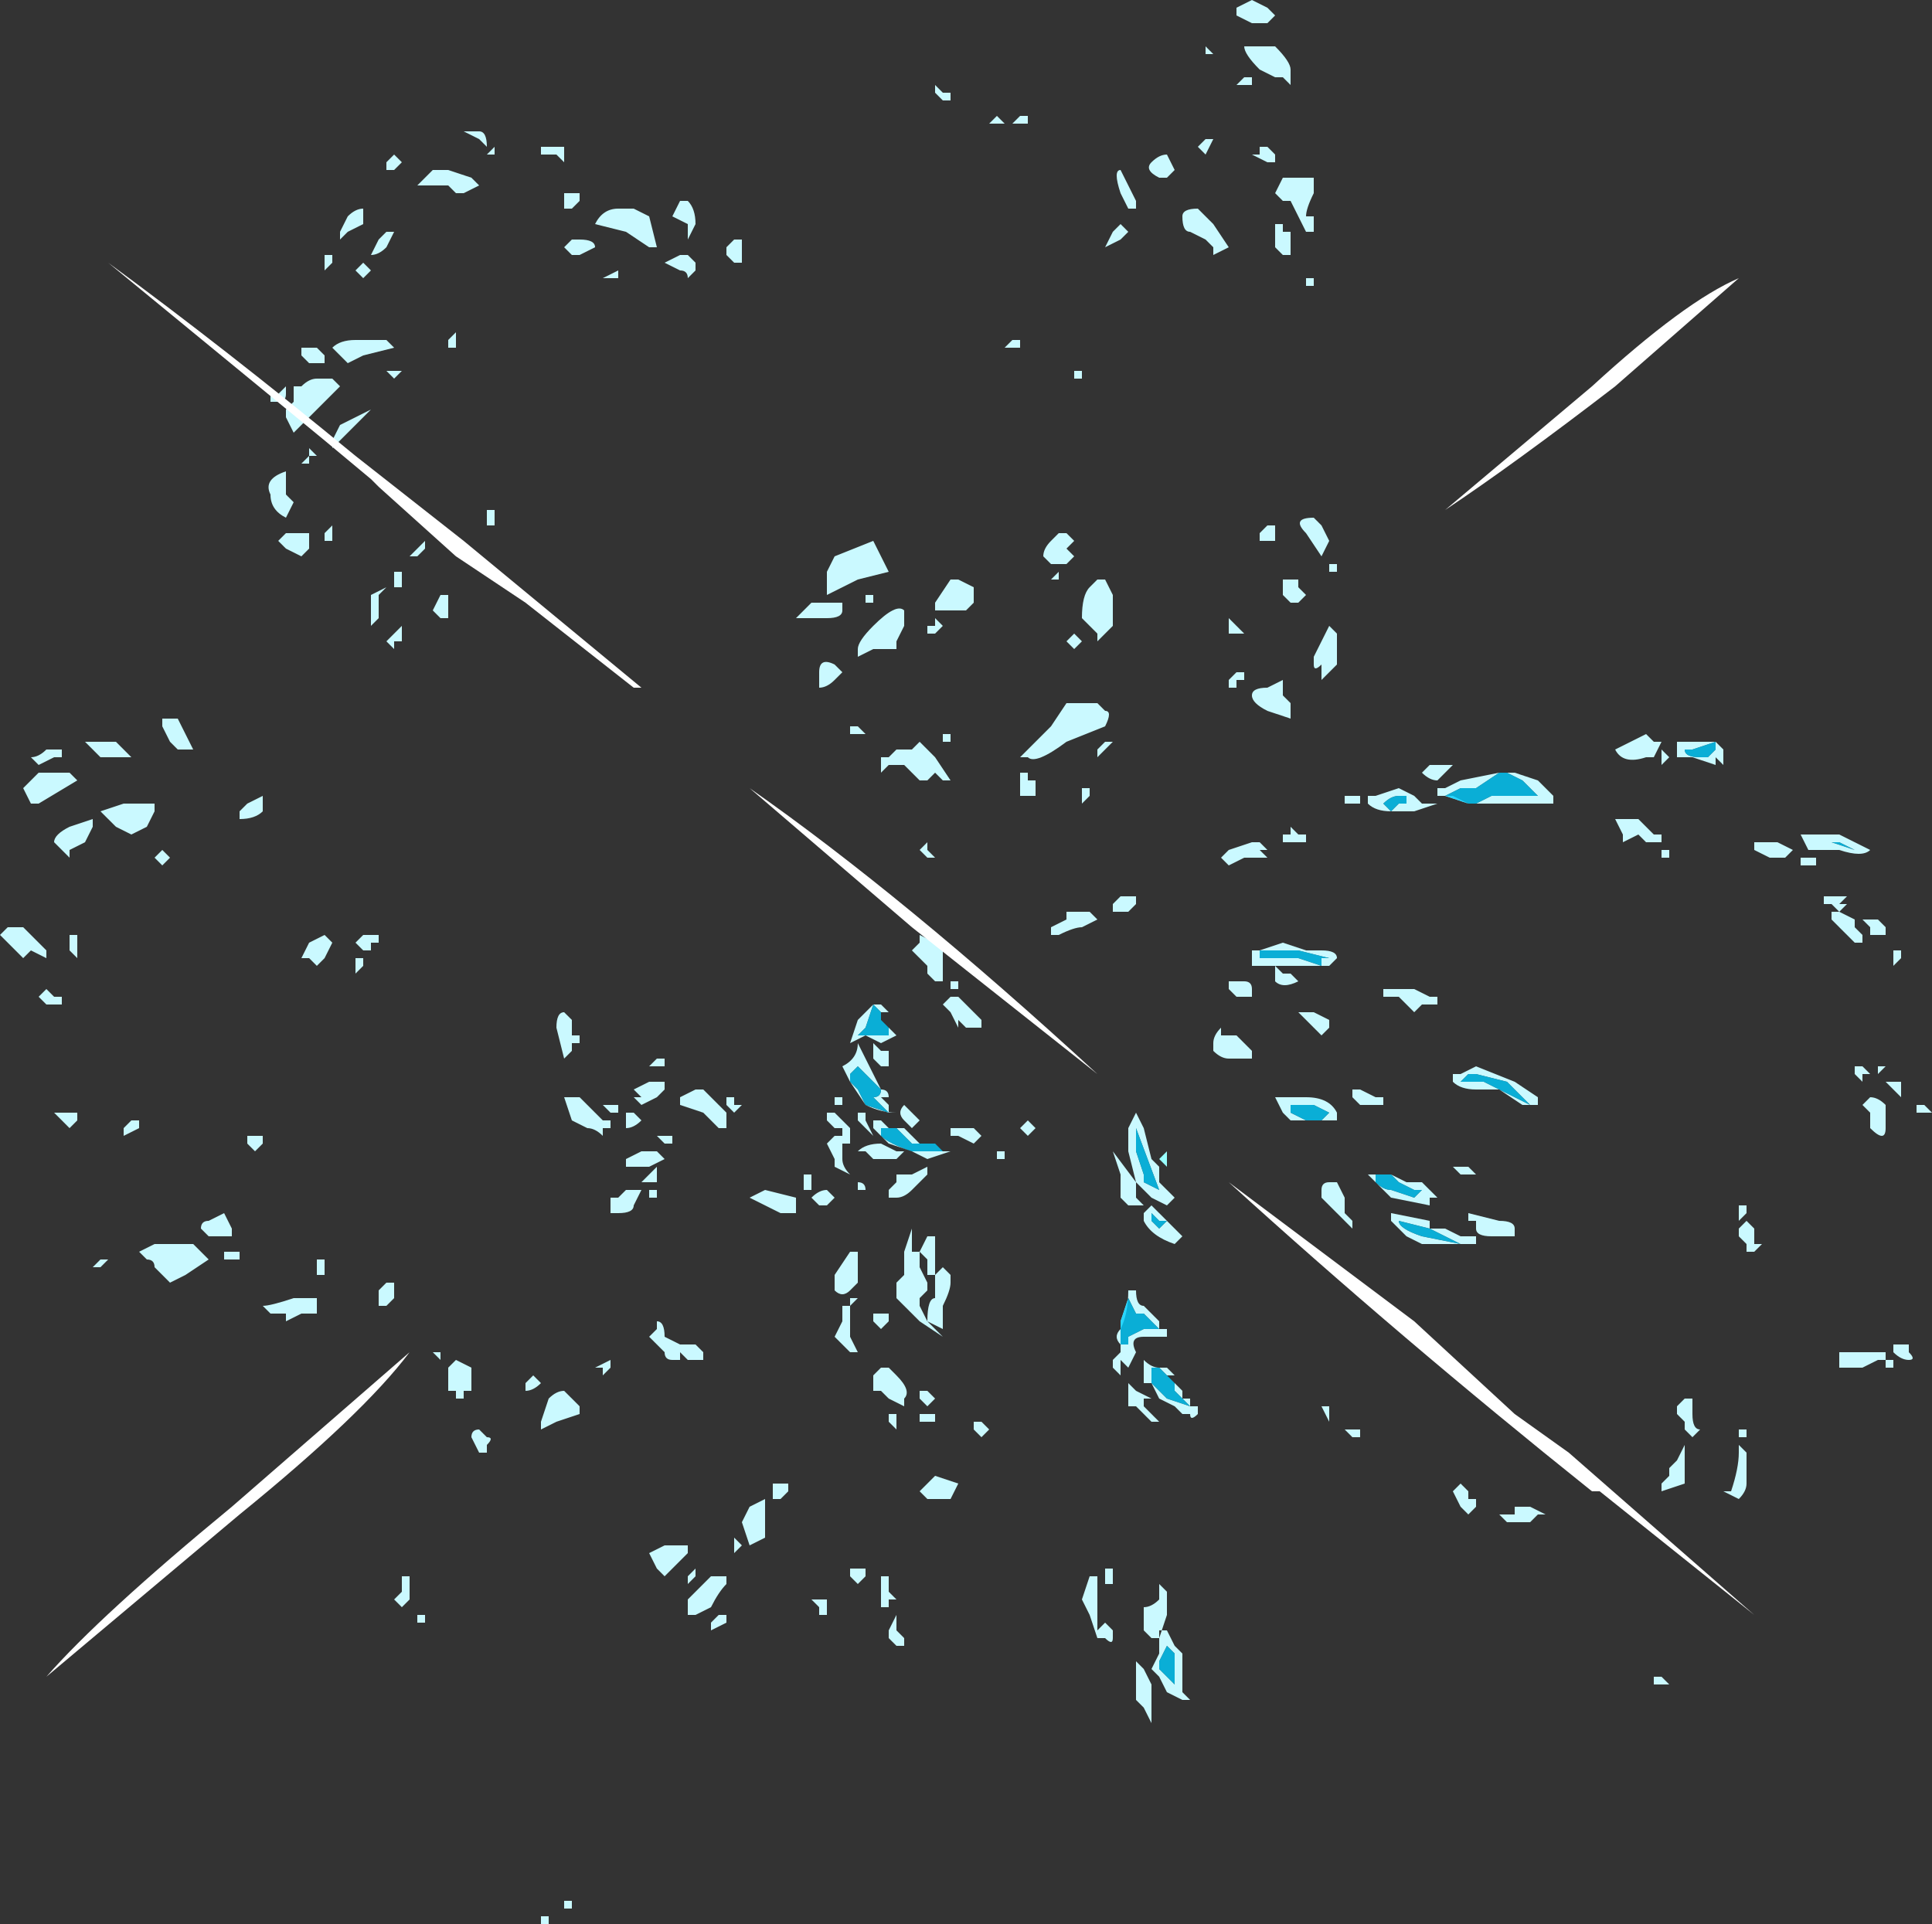 <?xml version="1.0" encoding="UTF-8" standalone="no"?>
<svg xmlns:ffdec="https://www.free-decompiler.com/flash" xmlns:xlink="http://www.w3.org/1999/xlink" ffdec:objectType="shape" height="12.45px" width="12.5px" xmlns="http://www.w3.org/2000/svg">
  <rect width="100%" height="100%" fill="#333333" stroke="none"/>
  <g transform="matrix(1.0, 0.0, 0.0, 1.0, 6.05, 6.0)">
    <path d="M3.15 -1.0 L3.2 -1.05 3.35 -1.05 3.25 -0.95 Q3.2 -0.95 3.15 -1.0 M2.25 -0.6 L2.3 -0.6 2.3 -0.65 2.35 -0.6 2.4 -0.6 2.4 -0.55 2.25 -0.55 2.25 -0.6 M2.9 -0.8 L2.95 -0.75 3.0 -0.8 3.05 -0.8 3.05 -0.85 3.0 -0.85 Q2.95 -0.85 2.9 -0.8 M2.75 -0.8 L2.65 -0.8 2.65 -0.85 2.75 -0.85 2.75 -0.8 M2.8 -0.8 L2.8 -0.85 2.85 -0.85 3.0 -0.9 3.1 -0.85 3.15 -0.8 3.25 -0.8 3.1 -0.75 2.95 -0.75 Q2.85 -0.75 2.8 -0.8 M3.3 -0.85 L3.45 -0.8 3.5 -0.8 3.6 -0.85 3.9 -0.85 3.8 -0.95 3.7 -1.0 3.65 -1.0 3.5 -0.9 3.4 -0.9 3.3 -0.85 M4.4 -0.7 L4.55 -0.7 4.65 -0.6 4.7 -0.6 4.7 -0.55 4.6 -0.55 4.55 -0.6 4.45 -0.55 4.45 -0.6 4.4 -0.7 M4.75 -1.1 L4.7 -1.05 4.7 -1.15 4.75 -1.1 M4.5 -1.2 L4.6 -1.25 4.65 -1.2 4.7 -1.2 4.65 -1.1 4.6 -1.1 Q4.45 -1.05 4.4 -1.15 L4.5 -1.2 M4.75 -1.25 L4.75 -1.25 M3.25 -0.85 L3.25 -0.9 3.3 -0.9 3.4 -0.95 3.65 -1.0 3.75 -1.0 3.9 -0.95 4.0 -0.85 4.0 -0.8 3.45 -0.8 3.35 -0.85 Q3.3 -0.85 3.25 -0.85 M4.85 -1.15 Q4.85 -1.1 4.95 -1.1 L5.0 -1.1 5.05 -1.15 5.05 -1.2 4.9 -1.15 4.85 -1.15 M6.25 0.2 L6.2 0.25 6.2 0.15 6.25 0.15 6.25 0.2 M5.65 -0.6 L5.75 -0.6 Q5.8 -0.6 5.85 -0.6 L6.05 -0.5 Q6.0 -0.45 5.85 -0.5 L5.65 -0.5 5.6 -0.6 5.65 -0.6 M4.8 -1.15 L4.8 -1.2 5.05 -1.2 5.1 -1.15 5.1 -1.1 5.1 -1.05 5.05 -1.1 5.05 -1.05 4.9 -1.1 Q4.85 -1.1 4.8 -1.1 L4.8 -1.15 M5.95 -0.5 L5.85 -0.55 5.8 -0.55 5.95 -0.5 M3.35 0.95 L3.4 0.95 3.5 0.9 3.75 1.0 3.9 1.1 3.9 1.15 3.8 1.15 3.65 1.05 3.5 1.05 Q3.4 1.05 3.35 1.0 L3.35 0.95 M2.7 1.05 L2.75 1.05 2.85 1.1 2.9 1.1 2.9 1.15 2.75 1.15 2.7 1.1 2.7 1.05 M3.2 0.45 L3.25 0.45 3.25 0.5 3.15 0.5 3.1 0.55 Q3.05 0.5 3.0 0.45 L2.9 0.45 2.9 0.4 3.1 0.4 3.2 0.45 M4.75 -0.5 L4.75 -0.45 4.7 -0.45 4.7 -0.5 Q4.65 -0.5 4.7 -0.5 L4.75 -0.5 M6.15 2.8 L6.2 2.8 6.2 2.85 6.15 2.85 6.15 2.8 6.1 2.8 6.0 2.85 5.9 2.85 5.85 2.85 5.85 2.8 5.85 2.75 6.15 2.75 6.15 2.8 M6.2 2.6 L6.2 2.6 M6.2 2.75 L6.2 2.7 6.3 2.7 6.3 2.75 Q6.35 2.8 6.3 2.8 6.25 2.8 6.2 2.75 M6.35 1.15 L6.4 1.15 6.45 1.2 6.35 1.2 6.35 1.15 M6.15 1.0 L6.25 1.0 6.25 1.1 6.15 1.0 M6.05 1.1 Q6.1 1.1 6.15 1.15 L6.15 1.3 Q6.15 1.4 6.05 1.3 L6.05 1.2 6.0 1.15 6.05 1.1 M6.0 0.85 L6.0 0.9 6.05 0.95 6.0 0.95 6.0 1.0 5.95 0.95 5.95 0.9 6.0 0.9 6.0 0.85 M6.15 0.9 L6.1 0.95 6.1 0.9 6.15 0.9 M6.15 0.05 L6.05 0.05 6.05 0.0 6.0 -0.05 6.1 -0.05 6.15 0.0 6.15 0.05 M5.8 -0.1 L5.85 -0.1 5.95 -0.05 5.95 0.0 6.0 0.05 6.0 0.1 5.95 0.1 5.8 -0.05 5.8 -0.1 M5.55 -0.5 L5.5 -0.45 5.4 -0.45 5.3 -0.5 5.3 -0.55 5.45 -0.55 5.55 -0.5 M5.7 -0.45 L5.7 -0.4 5.6 -0.4 5.6 -0.45 5.7 -0.45 M5.85 -0.15 L5.9 -0.15 5.85 -0.1 5.8 -0.15 5.75 -0.15 5.75 -0.2 5.9 -0.2 5.85 -0.15 M3.55 1.0 L3.85 1.15 3.7 1.0 3.5 0.95 3.45 0.95 3.4 1.0 3.55 1.0 M3.5 2.0 L3.5 2.05 3.15 2.05 3.05 2.0 2.95 1.9 2.95 1.85 3.2 1.9 3.2 1.95 3.3 1.95 3.4 2.0 3.5 2.0 M3.45 1.85 L3.65 1.9 Q3.75 1.9 3.75 1.95 L3.75 2.0 3.6 2.0 Q3.5 2.0 3.5 1.95 L3.5 1.9 3.45 1.9 3.45 1.85 M3.35 1.55 L3.45 1.55 3.5 1.6 3.4 1.6 3.35 1.55 M2.95 1.6 Q2.9 1.6 2.85 1.6 L2.85 1.65 Q2.9 1.7 2.95 1.7 L3.1 1.75 3.15 1.7 3.1 1.7 3.0 1.65 2.95 1.6 3.05 1.65 3.15 1.65 3.25 1.75 3.2 1.75 3.2 1.8 2.95 1.75 2.8 1.6 2.95 1.6 M2.65 1.85 L2.7 1.9 2.7 1.95 2.5 1.75 2.5 1.7 Q2.5 1.65 2.55 1.65 L2.6 1.65 2.65 1.75 2.65 1.85 M3.0 1.9 Q3.0 1.95 3.15 2.0 L3.4 2.05 3.2 1.95 3.0 1.9 M2.05 0.2 L2.05 0.15 2.1 0.15 2.25 0.1 2.4 0.15 2.5 0.15 Q2.6 0.15 2.6 0.2 L2.55 0.25 2.05 0.25 2.05 0.2 M2.05 -0.55 L2.1 -0.55 2.15 -0.5 2.1 -0.5 2.15 -0.45 2.0 -0.45 1.9 -0.4 1.85 -0.45 1.9 -0.5 2.05 -0.55 M5.25 1.9 L5.3 1.95 5.3 2.05 5.35 2.05 5.3 2.1 5.25 2.1 5.25 2.05 5.2 2.0 5.2 1.95 5.25 1.9 M5.25 1.8 L5.25 1.85 5.2 1.9 5.2 1.8 5.25 1.8 M2.1 0.2 L2.35 0.2 2.5 0.25 2.5 0.2 2.55 0.2 2.35 0.15 2.1 0.15 2.1 0.2 M1.9 0.35 L2.0 0.35 Q2.05 0.35 2.05 0.4 L2.05 0.45 1.95 0.45 1.9 0.4 1.9 0.35 M2.4 0.6 L2.35 0.55 2.45 0.55 2.55 0.6 2.55 0.65 2.5 0.7 2.4 0.6 M1.85 0.65 L1.85 0.7 1.95 0.7 2.05 0.8 2.05 0.85 1.9 0.85 Q1.85 0.85 1.8 0.8 L1.8 0.75 Q1.8 0.7 1.85 0.65 M1.3 1.2 L1.35 1.3 1.4 1.5 1.45 1.55 1.45 1.65 1.55 1.75 1.5 1.8 1.4 1.75 1.3 1.65 1.25 1.45 Q1.25 1.4 1.25 1.3 L1.3 1.2 M1.3 -0.2 L1.3 -0.15 1.25 -0.1 1.15 -0.1 1.15 -0.15 1.2 -0.2 1.3 -0.2 M2.2 0.3 L2.2 0.25 2.25 0.3 2.3 0.3 2.35 0.35 Q2.25 0.4 2.2 0.35 L2.2 0.3 M2.25 1.15 L2.3 1.15 2.3 1.2 2.4 1.25 2.5 1.25 2.55 1.2 2.45 1.15 2.25 1.15 M-0.3 1.2 L-0.25 1.2 Q-0.35 1.2 -0.45 1.15 L-0.55 1.0 -0.6 0.9 Q-0.5 0.85 -0.5 0.75 L-0.35 1.05 Q-0.3 1.05 -0.3 1.1 L-0.35 1.1 -0.3 1.15 -0.3 1.2 -0.4 1.1 Q-0.35 1.1 -0.35 1.05 L-0.5 0.9 -0.5 0.9 -0.55 0.95 -0.55 1.0 -0.5 1.05 -0.45 1.15 -0.3 1.2 M-0.15 1.2 L-0.1 1.25 -0.15 1.3 -0.2 1.25 Q-0.25 1.2 -0.2 1.15 L-0.15 1.2 M0.1 1.45 L-0.05 1.5 -0.15 1.45 -0.3 1.4 -0.4 1.3 -0.4 1.25 -0.35 1.25 -0.3 1.3 -0.2 1.3 -0.1 1.4 0.0 1.4 0.05 1.45 0.1 1.45 M0.25 1.3 L0.3 1.35 0.25 1.4 0.15 1.35 0.1 1.35 0.1 1.3 0.25 1.3 M-0.25 0.7 L-0.35 0.75 -0.45 0.7 -0.55 0.75 -0.5 0.6 -0.4 0.5 -0.35 0.5 -0.3 0.55 -0.35 0.55 -0.35 0.6 -0.25 0.7 M0.15 0.35 L0.15 0.4 0.1 0.4 0.1 0.35 0.15 0.35 M0.1 0.45 L0.15 0.45 0.3 0.6 0.3 0.65 0.2 0.65 0.15 0.6 0.15 0.65 0.1 0.55 0.05 0.5 0.1 0.45 M-0.1 0.2 L-0.15 0.15 -0.1 0.1 -0.1 0.05 0.0 0.1 0.05 0.15 0.05 0.35 0.0 0.35 -0.05 0.3 -0.05 0.25 -0.1 0.2 M0.75 0.05 L0.75 0.0 0.85 -0.05 0.85 -0.1 1.0 -0.1 1.05 -0.05 0.95 0.0 Q0.9 0.0 0.8 0.05 L0.75 0.05 M2.2 1.1 L2.4 1.1 Q2.55 1.1 2.6 1.2 L2.6 1.25 2.3 1.25 2.25 1.2 2.2 1.1 M-0.15 1.4 L-0.25 1.3 -0.35 1.3 -0.35 1.35 Q-0.3 1.4 -0.15 1.45 L0.05 1.45 0.0 1.4 -0.15 1.4 M1.15 2.85 L1.15 2.8 1.2 2.75 1.2 2.7 Q1.15 2.65 1.2 2.6 1.25 2.5 1.25 2.35 L1.3 2.35 Q1.3 2.45 1.35 2.45 L1.45 2.55 1.45 2.6 1.5 2.6 1.5 2.65 1.35 2.65 Q1.25 2.65 1.3 2.75 L1.25 2.85 1.2 2.8 1.2 2.9 1.15 2.85 M0.1 2.3 Q0.1 2.35 0.05 2.45 L0.05 2.6 -0.05 2.55 Q-0.05 2.4 0.0 2.4 L0.0 2.25 0.05 2.2 0.1 2.25 0.1 2.3 M-0.15 2.0 L-0.15 2.1 -0.1 2.1 -0.1 2.2 -0.05 2.3 -0.05 2.35 -0.1 2.4 -0.1 2.45 -0.05 2.55 0.05 2.65 -0.1 2.55 -0.25 2.4 -0.25 2.3 -0.2 2.25 -0.2 2.1 -0.15 1.95 -0.15 2.0 M0.0 2.0 L0.0 2.25 -0.05 2.25 -0.05 2.15 -0.1 2.1 -0.05 2.0 0.0 2.0 M1.3 1.3 Q1.3 1.35 1.3 1.4 L1.3 1.45 1.35 1.6 1.35 1.65 1.45 1.7 1.3 1.3 M1.4 1.8 L1.6 2.0 1.55 2.05 Q1.4 2.0 1.35 1.9 L1.35 1.85 1.4 1.8 M1.35 1.8 L1.25 1.8 1.2 1.75 1.2 1.6 1.15 1.45 1.3 1.65 1.3 1.75 1.35 1.8 M1.35 2.5 L1.3 2.5 1.25 2.4 1.2 2.55 Q1.2 2.65 1.2 2.7 L1.25 2.7 1.25 2.65 1.35 2.6 1.45 2.6 1.35 2.5 M1.4 1.85 L1.4 1.9 1.45 1.95 1.5 1.9 1.45 1.9 1.4 1.85 M1.35 2.95 L1.35 2.9 Q1.35 2.85 1.35 2.8 1.4 2.85 1.45 2.85 L1.5 2.85 1.55 2.9 1.5 2.9 1.6 3.0 1.6 3.05 1.65 3.05 1.65 3.1 1.7 3.1 1.7 3.15 Q1.65 3.2 1.65 3.15 L1.6 3.15 1.55 3.1 1.45 3.05 1.4 2.95 1.35 2.95 M1.25 2.95 L1.3 3.0 1.4 3.05 1.35 3.05 1.35 3.1 1.45 3.2 1.4 3.2 1.3 3.1 1.25 3.1 Q1.25 3.0 1.25 2.95 M1.4 2.85 L1.4 2.95 1.5 3.05 1.65 3.1 1.55 3.0 1.55 2.95 1.45 2.85 1.4 2.85 M1.45 4.7 L1.45 4.55 1.5 4.55 1.55 4.65 1.6 4.7 1.6 4.95 1.65 5.0 1.6 5.0 1.5 4.95 1.45 4.85 1.4 4.8 1.45 4.7 M1.35 4.4 Q1.4 4.4 1.45 4.35 L1.45 4.25 1.5 4.3 1.5 4.45 1.45 4.6 1.4 4.6 1.35 4.55 1.35 4.4 M2.55 3.15 L2.55 3.2 2.5 3.1 2.55 3.1 2.55 3.15 M1.5 4.65 L1.45 4.75 1.45 4.8 1.55 4.9 1.55 4.7 1.5 4.65 M4.65 4.9 L4.65 4.85 4.7 4.85 4.75 4.9 4.65 4.9 M2.65 3.25 L2.75 3.25 2.75 3.3 2.7 3.3 2.65 3.25 M3.65 3.8 L3.75 3.8 3.75 3.75 3.85 3.75 3.95 3.8 3.9 3.8 3.85 3.85 3.7 3.85 3.65 3.8 M3.45 3.8 L3.4 3.75 3.35 3.65 3.4 3.6 3.45 3.65 3.45 3.7 3.5 3.7 3.5 3.75 3.45 3.8 M4.85 3.35 L4.85 3.6 4.7 3.65 4.7 3.6 4.75 3.55 4.75 3.5 4.8 3.45 4.85 3.35 M4.8 3.15 L4.8 3.1 4.85 3.05 4.9 3.05 4.9 3.15 Q4.9 3.25 4.95 3.25 L4.9 3.3 4.85 3.25 4.85 3.2 4.8 3.15 M5.2 3.4 L5.2 3.35 5.25 3.4 5.25 3.6 Q5.25 3.65 5.2 3.7 L5.1 3.65 5.15 3.65 Q5.2 3.5 5.2 3.4 M5.2 3.3 L5.2 3.25 5.25 3.25 5.25 3.3 5.2 3.3 M1.3 4.9 L1.3 4.75 1.35 4.8 1.4 4.9 1.4 5.15 1.35 5.05 1.3 5.0 1.3 4.9 M1.0 4.2 L1.05 4.2 1.05 4.55 1.1 4.5 1.15 4.55 1.15 4.6 Q1.15 4.65 1.1 4.6 L1.05 4.6 1.0 4.45 0.95 4.35 1.0 4.2 M1.1 4.15 L1.15 4.15 1.15 4.25 1.1 4.25 Q1.1 4.2 1.1 4.15 M-0.25 4.45 L-0.25 4.55 -0.2 4.6 -0.2 4.65 -0.25 4.65 -0.3 4.6 -0.3 4.55 -0.25 4.45 M-0.4 0.5 L-0.45 0.65 -0.5 0.7 -0.3 0.7 -0.3 0.65 -0.35 0.6 -0.35 0.55 -0.4 0.5 M-0.35 0.8 L-0.3 0.8 -0.3 0.9 -0.35 0.9 -0.4 0.85 -0.4 0.75 -0.35 0.8 M-0.35 4.25 L-0.35 4.2 -0.3 4.2 -0.3 4.3 Q-0.3 4.35 -0.3 4.4 L-0.35 4.4 -0.35 4.25 M-0.55 2.4 L-0.5 2.4 -0.55 2.45 -0.55 2.4 M-0.6 2.45 L-0.55 2.45 -0.55 2.65 -0.5 2.75 -0.55 2.75 -0.65 2.65 -0.6 2.55 -0.6 2.45 M-0.5 2.1 L-0.5 2.3 -0.55 2.35 Q-0.6 2.4 -0.65 2.35 L-0.65 2.25 -0.55 2.1 -0.5 2.1 M-1.65 2.7 L-1.55 2.7 -1.5 2.75 -1.5 2.8 -1.6 2.8 -1.65 2.75 -1.65 2.7 -1.65 2.8 -1.7 2.8 Q-1.75 2.8 -1.75 2.75 L-1.85 2.65 -1.8 2.6 -1.8 2.55 Q-1.75 2.55 -1.75 2.65 L-1.65 2.7 M-0.6 1.35 L-0.6 1.3 -0.65 1.3 -0.7 1.25 -0.7 1.2 -0.65 1.2 -0.55 1.3 -0.55 1.35 -0.6 1.35 -0.6 1.5 Q-0.6 1.55 -0.55 1.6 L-0.65 1.55 -0.65 1.5 -0.7 1.4 -0.65 1.35 -0.6 1.35 M-0.45 1.2 L-0.45 1.25 -0.4 1.35 -0.5 1.25 -0.5 1.2 -0.45 1.2 M-1.85 1.75 L-1.85 1.7 -1.8 1.7 -1.8 1.75 -1.85 1.75 M-1.9 1.7 L-1.95 1.8 Q-1.95 1.85 -2.05 1.85 L-2.1 1.85 -2.1 1.75 -2.05 1.75 -2.0 1.7 -1.9 1.7 M-1.8 1.55 L-1.8 1.65 -1.9 1.65 -1.8 1.55 M-0.6 1.15 L-0.65 1.15 -0.65 1.1 -0.6 1.1 -0.6 1.15" fill="#caf9ff" fill-rule="evenodd" stroke="none"/>
    <path d="M2.9 -0.8 Q2.95 -0.85 3.0 -0.85 L3.05 -0.85 3.05 -0.8 3.0 -0.8 2.95 -0.75 2.9 -0.8 M3.3 -0.85 L3.4 -0.9 3.5 -0.9 3.65 -1.0 3.7 -1.0 3.8 -0.95 3.9 -0.85 3.6 -0.85 3.5 -0.8 3.45 -0.8 3.3 -0.85 M4.85 -1.15 L4.9 -1.15 5.05 -1.2 5.05 -1.15 5.0 -1.1 4.95 -1.1 Q4.85 -1.1 4.85 -1.15 M5.95 -0.5 L5.8 -0.55 5.85 -0.55 5.95 -0.5 M3.55 1.0 L3.4 1.0 3.45 0.95 3.5 0.95 3.7 1.0 3.85 1.15 3.55 1.0 M2.95 1.6 L3.0 1.65 3.1 1.7 3.15 1.7 3.1 1.75 2.95 1.7 Q2.9 1.7 2.85 1.65 L2.85 1.6 Q2.9 1.6 2.95 1.6 M3.0 1.9 L3.2 1.95 3.4 2.05 3.15 2.0 Q3.0 1.95 3.0 1.9 M2.1 0.2 L2.1 0.15 2.35 0.15 2.55 0.2 2.5 0.2 2.5 0.25 2.35 0.2 2.1 0.2 M2.25 1.15 L2.45 1.15 2.55 1.2 2.5 1.25 2.4 1.25 2.3 1.2 2.3 1.15 2.25 1.15 M-0.15 1.4 L0.0 1.4 0.05 1.45 -0.15 1.45 Q-0.3 1.4 -0.35 1.35 L-0.35 1.3 -0.25 1.3 -0.15 1.4 M1.3 1.3 L1.45 1.7 1.35 1.65 1.35 1.6 1.3 1.45 1.3 1.4 Q1.3 1.35 1.3 1.3 M1.4 1.85 L1.45 1.9 1.5 1.9 1.45 1.95 1.4 1.9 1.4 1.85 M1.35 2.5 L1.45 2.6 1.35 2.6 1.25 2.65 1.25 2.7 1.2 2.7 Q1.2 2.65 1.2 2.55 L1.25 2.4 1.3 2.5 1.35 2.5 M1.4 2.85 L1.45 2.85 1.55 2.95 1.55 3.0 1.65 3.1 1.5 3.05 1.4 2.95 1.4 2.85 M1.5 4.65 L1.55 4.7 1.55 4.9 1.45 4.8 1.45 4.75 1.5 4.65 M-0.4 0.5 L-0.35 0.55 -0.35 0.6 -0.3 0.65 -0.3 0.7 -0.5 0.7 -0.45 0.65 -0.4 0.5 M-0.5 0.9 L-0.5 0.9 -0.35 1.05 Q-0.35 1.1 -0.4 1.1 L-0.3 1.2 -0.45 1.15 -0.5 1.05 -0.55 1.0 -0.55 0.95 -0.5 0.9" fill="#00cdff" fill-opacity="0.8" fill-rule="evenodd" stroke="none"/>
    <path d="M1.5 1.45 L1.5 1.55 1.45 1.5 1.5 1.45" fill="#99ffff" fill-rule="evenodd" stroke="none"/>
    <path d="M-2.5 6.4 L-2.5 6.45 -2.55 6.45 -2.55 6.4 -2.5 6.4 M-2.35 6.3 L-2.35 6.35 -2.4 6.35 -2.4 6.3 -2.35 6.3 M-1.6 4.2 L-1.55 4.15 -1.55 4.2 -1.6 4.25 -1.6 4.2 M-1.8 4.15 L-1.85 4.05 -1.75 4.0 -1.6 4.0 -1.6 4.05 -1.75 4.2 -1.8 4.15 M-1.4 4.45 L-1.35 4.45 -1.35 4.5 -1.45 4.55 -1.45 4.5 -1.4 4.45 M-1.25 4.0 L-1.3 4.05 -1.3 3.95 -1.25 4.0 M-1.45 4.2 L-1.35 4.2 -1.35 4.25 Q-1.4 4.3 -1.45 4.4 L-1.55 4.45 -1.6 4.45 -1.6 4.35 -1.45 4.2 M-1.1 3.75 L-1.1 3.95 -1.2 4.0 -1.25 3.85 -1.2 3.75 -1.1 3.7 -1.1 3.75 M-1.0 3.6 L-0.95 3.6 -0.95 3.65 -1.0 3.7 -1.05 3.7 -1.05 3.6 -1.0 3.6 M-0.3 4.35 L-0.3 4.3 -0.25 4.35 -0.3 4.35 M-0.7 4.35 L-0.7 4.45 -0.75 4.45 -0.75 4.4 -0.8 4.35 -0.7 4.35 M-0.55 4.15 L-0.45 4.15 -0.45 4.2 -0.5 4.25 -0.55 4.2 -0.55 4.15 M-3.3 4.45 L-3.3 4.5 -3.35 4.5 -3.35 4.45 -3.3 4.45 M-3.45 4.4 L-3.5 4.35 -3.45 4.3 -3.45 4.2 -3.4 4.2 -3.4 4.35 -3.45 4.4 M-2.95 3.25 L-2.9 3.3 Q-2.85 3.3 -2.9 3.35 L-2.9 3.4 -2.95 3.4 -3.0 3.3 Q-3.0 3.25 -2.95 3.25 M-3.2 2.8 L-3.25 2.75 -3.2 2.75 -3.2 2.8 M-3.0 2.85 L-3.0 3.0 -3.05 3.0 -3.05 3.05 -3.1 3.05 -3.1 3.0 -3.15 3.0 -3.15 2.85 -3.1 2.8 -3.0 2.85 M-4.3 2.5 L-4.35 2.45 Q-4.3 2.45 -4.15 2.4 L-4.0 2.4 -4.0 2.5 -4.1 2.5 -4.2 2.55 -4.2 2.5 -4.3 2.5 M-3.95 2.15 L-3.95 2.25 -4.0 2.25 -4.0 2.15 -3.95 2.15 M-3.55 2.45 L-3.6 2.45 -3.6 2.35 -3.55 2.3 -3.5 2.3 -3.5 2.4 -3.55 2.45 M-5.4 2.2 L-5.45 2.2 -5.4 2.15 -5.35 2.15 -5.4 2.2 M-4.95 2.05 L-4.8 2.05 -4.7 2.15 -4.85 2.25 -4.95 2.3 -5.05 2.2 Q-5.05 2.15 -5.1 2.15 L-5.15 2.1 -5.05 2.05 -4.95 2.05 M-4.6 2.1 L-4.5 2.1 -4.5 2.15 -4.6 2.15 -4.6 2.1 M-4.7 1.9 L-4.6 1.85 -4.55 1.95 -4.55 2.0 -4.7 2.0 -4.75 1.95 Q-4.75 1.9 -4.7 1.9 M-4.45 1.35 L-4.35 1.35 -4.35 1.4 -4.4 1.45 -4.45 1.4 -4.45 1.35 M-5.55 1.25 L-5.6 1.3 -5.7 1.2 -5.55 1.2 -5.55 1.25 M-5.25 1.3 L-5.2 1.25 -5.15 1.25 -5.15 1.3 -5.25 1.35 -5.25 1.3 M-5.75 0.4 L-5.7 0.45 -5.65 0.45 -5.65 0.5 -5.75 0.5 -5.8 0.45 -5.75 0.4 M-5.55 0.2 L-5.6 0.15 -5.6 0.05 -5.55 0.05 -5.55 0.2 M-5.75 0.15 L-5.75 0.2 -5.85 0.15 -5.9 0.2 -6.05 0.05 -6.0 0.0 -5.9 0.0 -5.75 0.15 M-3.9 0.1 L-3.95 0.2 -4.0 0.25 -4.05 0.2 -4.1 0.2 -4.05 0.1 -3.95 0.05 -3.9 0.1 M-3.75 0.2 L-3.7 0.2 -3.7 0.25 -3.75 0.3 -3.75 0.2 M-3.6 0.05 L-3.6 0.1 -3.65 0.1 -3.65 0.15 -3.7 0.15 -3.75 0.1 -3.7 0.05 -3.6 0.05 M-0.25 3.2 L-0.25 3.25 -0.3 3.2 -0.3 3.15 -0.25 3.15 -0.25 3.2 M0.0 3.15 L0.0 3.2 -0.1 3.2 -0.1 3.15 0.0 3.15 M-0.1 3.0 L-0.05 3.0 0.0 3.05 -0.05 3.1 -0.1 3.05 -0.1 3.0 M-0.35 2.85 L-0.3 2.85 -0.25 2.9 Q-0.15 3.0 -0.2 3.05 L-0.2 3.1 -0.3 3.05 -0.35 3.0 -0.4 3.0 -0.4 2.9 -0.35 2.85 M-0.3 2.5 L-0.3 2.55 -0.35 2.6 -0.4 2.55 -0.4 2.5 -0.3 2.5 M-2.65 2.95 L-2.6 2.9 -2.55 2.95 Q-2.6 3.0 -2.65 3.0 L-2.65 2.95 M-2.4 3.0 L-2.3 3.1 -2.3 3.15 -2.45 3.2 -2.55 3.25 -2.55 3.2 -2.5 3.05 Q-2.45 3.0 -2.4 3.0 M-2.15 2.85 L-2.2 2.85 -2.1 2.8 -2.1 2.85 -2.15 2.9 -2.15 2.85 M-1.75 1.35 L-1.7 1.35 -1.7 1.4 -1.75 1.4 -1.8 1.35 -1.75 1.35 M-2.0 1.5 L-1.9 1.45 -1.8 1.45 -1.75 1.5 -1.85 1.55 -2.0 1.55 -2.0 1.5 M-2.0 1.25 L-2.0 1.2 -1.95 1.2 -1.9 1.25 Q-1.95 1.3 -2.0 1.3 L-2.0 1.25 M-2.05 1.15 L-2.05 1.2 -2.1 1.2 -2.15 1.15 -2.05 1.15 M-1.75 1.0 L-1.75 1.05 -1.8 1.1 -1.9 1.15 -1.95 1.1 -1.9 1.1 -1.95 1.05 -1.85 1.0 -1.75 1.0 M-2.15 1.35 Q-2.2 1.3 -2.25 1.3 L-2.35 1.25 -2.4 1.1 Q-2.35 1.1 -2.3 1.1 L-2.15 1.25 -2.1 1.25 -2.1 1.3 -2.15 1.3 -2.15 1.35 M-2.3 0.7 L-2.3 0.75 -2.35 0.75 -2.35 0.7 -2.3 0.7 M-2.4 0.55 L-2.35 0.6 Q-2.35 0.65 -2.35 0.7 L-2.35 0.8 -2.4 0.85 -2.45 0.65 Q-2.45 0.55 -2.4 0.55 M-1.75 0.85 L-1.75 0.9 -1.85 0.9 -1.8 0.85 -1.75 0.85 M-0.25 1.65 L-0.25 1.6 -0.15 1.6 -0.05 1.55 -0.05 1.6 -0.15 1.7 Q-0.2 1.75 -0.25 1.75 L-0.3 1.75 -0.3 1.7 -0.25 1.65 M-0.5 1.65 Q-0.45 1.65 -0.45 1.7 L-0.5 1.7 -0.5 1.65 M-0.65 1.75 L-0.7 1.8 -0.75 1.8 -0.8 1.75 Q-0.75 1.7 -0.7 1.7 L-0.65 1.75 M-0.55 1.35 L-0.55 1.4 -0.65 1.4 -0.65 1.35 -0.55 1.35 M-0.45 1.45 L-0.5 1.45 Q-0.45 1.4 -0.35 1.4 L-0.25 1.45 -0.2 1.45 -0.25 1.5 -0.4 1.5 -0.45 1.45 M-0.85 1.6 L-0.8 1.6 -0.8 1.7 -0.85 1.7 -0.85 1.6 M-1.1 1.7 L-0.9 1.75 -0.9 1.85 -1.0 1.85 -1.2 1.75 -1.1 1.7 M-1.35 1.1 L-1.3 1.1 -1.3 1.15 -1.25 1.15 -1.3 1.2 -1.35 1.15 -1.35 1.1 M-1.35 1.2 L-1.35 1.3 -1.4 1.3 -1.5 1.2 -1.65 1.15 -1.65 1.1 -1.55 1.05 -1.5 1.05 -1.35 1.2 M0.0 -0.45 L-0.05 -0.45 -0.1 -0.5 -0.05 -0.55 -0.05 -0.5 0.0 -0.45 M-0.55 -1.3 L-0.5 -1.3 -0.45 -1.25 -0.55 -1.25 -0.55 -1.3 M-0.65 -1.7 L-0.6 -1.65 -0.65 -1.6 Q-0.7 -1.55 -0.75 -1.55 -0.75 -1.6 -0.75 -1.65 -0.75 -1.75 -0.65 -1.7 M-2.85 -2.65 L-2.85 -2.6 -2.9 -2.6 -2.9 -2.7 -2.85 -2.7 -2.85 -2.65 M-0.5 -1.8 Q-0.5 -1.85 -0.4 -1.95 -0.25 -2.1 -0.2 -2.05 L-0.2 -1.95 -0.25 -1.85 -0.25 -1.8 -0.4 -1.8 -0.5 -1.75 -0.5 -1.8 M-0.4 -2.1 L-0.45 -2.1 -0.45 -2.15 -0.4 -2.15 -0.4 -2.1 M-0.65 -2.4 L-0.4 -2.5 -0.3 -2.3 -0.5 -2.25 -0.7 -2.15 -0.7 -2.3 -0.65 -2.4 M-0.8 -2.0 L-0.9 -2.0 -0.8 -2.1 -0.6 -2.1 -0.6 -2.05 Q-0.6 -2.0 -0.7 -2.0 L-0.8 -2.0 M-5.05 -0.45 L-5.0 -0.5 -4.95 -0.45 -5.0 -0.4 -5.05 -0.45 M-4.5 -0.75 L-4.45 -0.8 -4.35 -0.85 -4.35 -0.75 Q-4.4 -0.7 -4.5 -0.7 L-4.5 -0.75 M-5.7 -0.55 Q-5.7 -0.6 -5.6 -0.65 L-5.45 -0.7 -5.45 -0.65 -5.5 -0.55 -5.6 -0.5 -5.6 -0.45 -5.7 -0.55 M-5.2 -0.6 L-5.3 -0.65 -5.4 -0.75 -5.25 -0.8 -5.05 -0.8 -5.05 -0.75 -5.1 -0.65 -5.2 -0.6 M-5.25 -1.1 L-5.4 -1.1 -5.5 -1.2 -5.3 -1.2 -5.2 -1.1 -5.25 -1.1 M-5.0 -1.35 L-4.9 -1.35 -4.8 -1.15 -4.9 -1.15 -4.95 -1.2 -5.0 -1.3 -5.0 -1.35 M-3.15 -2.15 L-3.15 -2.0 -3.2 -2.0 -3.25 -2.05 -3.2 -2.15 -3.15 -2.15 M-3.5 -1.8 L-3.55 -1.85 -3.45 -1.95 -3.45 -1.85 -3.5 -1.85 -3.5 -1.8 M-3.45 -2.2 L-3.5 -2.2 -3.5 -2.3 -3.45 -2.3 -3.45 -2.2 M-3.3 -2.45 L-3.35 -2.4 -3.4 -2.4 -3.3 -2.5 -3.3 -2.45 M-3.65 -2.15 L-3.55 -2.2 -3.6 -2.15 -3.6 -2.0 -3.65 -1.95 -3.65 -2.15 M-4.15 -2.55 L-4.05 -2.55 -4.05 -2.45 -4.1 -2.4 -4.2 -2.45 -4.25 -2.5 -4.2 -2.55 -4.15 -2.55 M-3.95 -2.5 L-3.95 -2.55 -3.9 -2.6 -3.9 -2.5 -3.95 -2.5 M-4.2 -2.8 L-4.15 -2.75 -4.2 -2.65 Q-4.3 -2.7 -4.3 -2.8 -4.35 -2.9 -4.2 -2.95 L-4.2 -2.8 M-4.05 -3.0 L-4.1 -3.0 -4.05 -3.05 -4.05 -3.1 -4.0 -3.05 -4.05 -3.05 -4.05 -3.0 M-4.2 -3.5 L-4.2 -3.45 Q-4.2 -3.4 -4.25 -3.4 L-4.3 -3.4 -4.3 -3.45 -4.25 -3.45 -4.2 -3.5 M-3.9 -3.1 L-3.9 -3.15 -3.85 -3.25 -3.65 -3.35 -3.9 -3.1 -3.9 -3.1 M-3.1 -3.75 L-3.15 -3.75 -3.15 -3.8 -3.1 -3.85 -3.1 -3.75 M-3.5 -3.55 L-3.55 -3.6 -3.45 -3.6 -3.5 -3.55 -3.5 -3.55 M-4.0 -3.55 L-3.9 -3.55 -3.85 -3.5 -4.15 -3.2 -4.2 -3.3 -4.2 -3.35 -4.15 -3.4 -4.15 -3.5 -4.1 -3.5 Q-4.05 -3.55 -4.0 -3.55 M-3.7 -3.7 L-3.8 -3.65 -3.9 -3.75 Q-3.85 -3.8 -3.75 -3.8 L-3.55 -3.8 -3.5 -3.75 -3.7 -3.7 M-4.0 -3.65 L-4.05 -3.65 -4.1 -3.7 -4.1 -3.75 -4.0 -3.75 -3.95 -3.7 -3.95 -3.65 -4.0 -3.65 M-3.9 -4.3 L-3.95 -4.25 -3.95 -4.35 -3.9 -4.35 -3.9 -4.3 M-3.7 -4.2 L-3.75 -4.25 -3.7 -4.3 -3.65 -4.25 -3.7 -4.2 M-3.7 -4.6 L-3.7 -4.55 -3.8 -4.5 -3.85 -4.45 -3.85 -4.5 -3.8 -4.6 Q-3.75 -4.65 -3.7 -4.65 L-3.7 -4.6 M-3.55 -4.5 L-3.5 -4.5 -3.55 -4.4 Q-3.6 -4.35 -3.65 -4.35 L-3.6 -4.45 -3.55 -4.5 M-3.55 -4.95 L-3.5 -5.0 -3.45 -4.95 -3.5 -4.9 -3.55 -4.9 -3.55 -4.95 M-3.05 -5.15 L-2.95 -5.15 Q-2.9 -5.15 -2.9 -5.05 L-2.95 -5.1 -3.05 -5.15 M-3.25 -4.9 L-3.15 -4.9 -3.0 -4.85 -2.95 -4.8 -3.05 -4.75 -3.1 -4.75 -3.15 -4.8 -3.35 -4.8 -3.25 -4.9 M-1.25 -4.45 Q-1.25 -4.4 -1.25 -4.35 L-1.25 -4.3 -1.3 -4.3 -1.35 -4.35 -1.35 -4.4 -1.3 -4.45 -1.25 -4.45 M-2.05 -4.25 L-2.05 -4.2 -2.15 -4.2 -2.05 -4.25 M-1.65 -4.25 L-1.75 -4.3 -1.65 -4.35 -1.6 -4.35 -1.55 -4.3 -1.55 -4.25 -1.6 -4.2 Q-1.6 -4.25 -1.65 -4.25 M-2.35 -4.45 L-2.3 -4.45 Q-2.2 -4.45 -2.2 -4.4 L-2.3 -4.35 -2.35 -4.35 -2.4 -4.4 -2.35 -4.45 M-2.4 -4.75 L-2.3 -4.75 -2.3 -4.7 -2.35 -4.65 -2.4 -4.65 -2.4 -4.75 M-2.85 -5.0 L-2.9 -5.0 -2.85 -5.05 -2.85 -5.0 M-2.4 -4.95 L-2.45 -5.0 -2.55 -5.0 -2.55 -5.05 -2.4 -5.05 -2.4 -4.95 M-1.6 -4.5 L-1.6 -4.55 -1.7 -4.6 -1.65 -4.7 -1.6 -4.7 Q-1.55 -4.65 -1.55 -4.55 L-1.6 -4.45 -1.6 -4.5 M-1.85 -4.4 L-2.0 -4.5 -2.2 -4.55 Q-2.15 -4.65 -2.05 -4.65 L-1.95 -4.65 -1.85 -4.6 -1.8 -4.4 -1.85 -4.4 M-5.85 -0.8 L-5.9 -0.9 -5.8 -1.0 -5.6 -1.0 -5.55 -0.95 -5.8 -0.8 -5.85 -0.8 M-5.8 -1.05 L-5.85 -1.1 Q-5.8 -1.1 -5.75 -1.15 L-5.65 -1.15 -5.65 -1.1 -5.7 -1.1 -5.8 -1.05 M0.15 3.6 L0.1 3.7 -0.05 3.7 -0.1 3.65 0.0 3.55 0.15 3.6 M0.25 3.25 L0.25 3.2 0.3 3.2 0.35 3.25 0.3 3.3 0.25 3.25 M0.45 1.5 L0.4 1.5 0.4 1.45 0.45 1.45 0.45 1.5 M0.6 1.25 L0.65 1.3 0.6 1.35 0.55 1.3 0.6 1.25 M1.9 -1.55 L1.9 -1.6 1.95 -1.65 2.0 -1.65 2.0 -1.6 1.95 -1.6 1.95 -1.55 1.9 -1.55 M2.25 -1.6 L2.25 -1.5 2.3 -1.45 2.3 -1.35 2.15 -1.4 Q2.05 -1.45 2.05 -1.5 2.05 -1.55 2.15 -1.55 L2.25 -1.6 M0.55 -1.0 L0.6 -1.0 0.6 -0.95 0.65 -0.95 0.65 -0.85 0.55 -0.85 0.55 -1.0 M0.1 -0.95 L0.05 -0.95 0.0 -1.0 -0.05 -0.95 -0.1 -0.95 -0.2 -1.05 -0.3 -1.05 -0.35 -1.0 -0.35 -1.1 -0.3 -1.1 -0.25 -1.15 -0.15 -1.15 -0.1 -1.2 0.0 -1.1 0.1 -0.95 M0.05 -1.25 L0.1 -1.25 0.1 -1.2 0.05 -1.2 0.05 -1.25 M1.05 -1.15 L1.1 -1.2 1.15 -1.2 1.05 -1.1 1.05 -1.15 M0.95 -0.9 L1.0 -0.9 1.0 -0.85 0.95 -0.8 0.95 -0.9 M0.95 -1.45 L1.05 -1.45 1.1 -1.4 Q1.15 -1.4 1.1 -1.3 L0.85 -1.2 Q0.65 -1.05 0.6 -1.1 L0.55 -1.1 0.75 -1.3 0.85 -1.45 0.95 -1.45 M0.9 -1.8 L0.85 -1.85 0.9 -1.9 0.95 -1.85 0.9 -1.8 M1.05 -2.25 L1.1 -2.25 1.15 -2.15 1.15 -1.95 1.05 -1.85 1.05 -1.9 0.95 -2.0 0.95 -2.0 Q0.95 -2.15 1.0 -2.2 L1.05 -2.25 M0.8 -2.3 Q0.75 -2.35 0.8 -2.3 L0.8 -2.25 0.75 -2.25 0.8 -2.3 M0.75 -2.5 L0.8 -2.55 0.85 -2.55 0.9 -2.5 0.85 -2.45 0.9 -2.4 0.85 -2.35 0.75 -2.35 0.7 -2.4 Q0.7 -2.45 0.75 -2.5 M0.05 -1.95 L0.0 -1.9 -0.05 -1.9 -0.05 -1.95 0.0 -1.95 0.0 -2.0 0.05 -1.95 M0.1 -2.25 L0.15 -2.25 0.25 -2.2 0.25 -2.1 0.2 -2.05 0.0 -2.05 0.0 -2.1 0.1 -2.25 M2.55 -1.95 L2.6 -1.9 2.6 -1.7 2.5 -1.6 2.5 -1.7 Q2.45 -1.65 2.45 -1.7 L2.45 -1.75 2.55 -1.95 M2.25 -2.25 L2.35 -2.25 2.35 -2.2 2.4 -2.15 2.35 -2.1 2.3 -2.1 2.25 -2.15 2.25 -2.25 M2.4 -2.55 Q2.3 -2.65 2.45 -2.65 L2.5 -2.6 2.55 -2.5 2.5 -2.4 2.4 -2.55 M2.6 -2.35 L2.6 -2.3 2.55 -2.3 2.55 -2.35 2.6 -2.35 M1.9 -2.0 L2.0 -1.9 1.9 -1.9 Q1.9 -1.95 1.9 -2.0 M2.1 -2.55 L2.15 -2.6 2.2 -2.6 2.2 -2.5 2.1 -2.5 2.1 -2.55 M2.4 -4.2 L2.45 -4.2 2.45 -4.15 2.4 -4.15 2.4 -4.2 M1.75 -4.45 L1.65 -4.5 Q1.6 -4.5 1.6 -4.6 1.6 -4.65 1.7 -4.65 L1.8 -4.55 1.9 -4.4 1.8 -4.35 1.8 -4.4 1.75 -4.45 M1.5 -4.85 L1.45 -4.85 Q1.35 -4.9 1.4 -4.95 1.45 -5.0 1.5 -5.0 L1.55 -4.9 1.5 -4.85 M1.8 -5.1 L1.75 -5.0 1.7 -5.05 1.75 -5.1 1.8 -5.1 M2.2 -4.55 L2.25 -4.55 2.25 -4.5 2.3 -4.5 2.3 -4.35 2.25 -4.35 2.2 -4.4 2.2 -4.55 M2.45 -4.85 Q2.45 -4.8 2.45 -4.75 2.4 -4.65 2.4 -4.6 L2.45 -4.6 2.45 -4.5 2.4 -4.5 2.3 -4.7 2.25 -4.7 2.2 -4.75 2.25 -4.85 2.45 -4.85 M2.2 -4.95 L2.15 -4.95 2.05 -5.0 2.1 -5.0 2.1 -5.05 2.15 -5.05 2.2 -5.0 2.2 -4.95 M0.95 -3.6 L0.95 -3.55 0.9 -3.55 0.9 -3.6 0.95 -3.6 M0.5 -3.8 L0.55 -3.8 0.55 -3.75 0.45 -3.75 0.5 -3.8 M0.4 -5.2 L0.35 -5.2 0.4 -5.25 0.45 -5.2 0.4 -5.2 M0.6 -5.2 L0.5 -5.2 0.55 -5.25 0.6 -5.25 0.6 -5.2 M1.25 -4.8 L1.3 -4.7 1.3 -4.65 1.25 -4.65 1.2 -4.75 Q1.15 -4.9 1.2 -4.9 L1.25 -4.8 M1.25 -4.5 L1.2 -4.45 1.1 -4.4 1.15 -4.5 1.2 -4.55 1.25 -4.5 M0.05 -5.35 L0.0 -5.4 0.0 -5.45 0.05 -5.4 0.1 -5.4 0.1 -5.35 0.05 -5.35 M2.0 -5.45 L1.95 -5.45 2.0 -5.5 2.05 -5.5 2.05 -5.45 2.0 -5.45 M2.1 -5.55 Q2.0 -5.65 2.0 -5.7 L2.2 -5.7 Q2.3 -5.6 2.3 -5.55 L2.3 -5.45 2.25 -5.5 2.2 -5.5 2.1 -5.55 M1.8 -5.65 L1.75 -5.65 1.75 -5.7 1.8 -5.65 M2.1 -5.85 L2.05 -5.85 1.95 -5.9 1.95 -5.95 2.05 -6.0 2.15 -5.95 2.2 -5.9 2.15 -5.85 2.1 -5.85" fill="#caf9ff" fill-rule="evenodd" stroke="none"/>
    <path d="M4.4 -3.5 Q3.75 -3.0 3.3 -2.7 L4.25 -3.5 Q4.85 -4.05 5.2 -4.2 L4.4 -3.5 M-3.1 -2.4 L-3.6 -2.85 -3.65 -2.9 -3.95 -3.15 -5.35 -4.3 Q-4.6 -3.75 -3.75 -3.05 L-3.05 -2.5 -1.9 -1.55 -1.95 -1.55 -2.65 -2.1 -3.1 -2.4 M1.05 0.95 L-0.15 0.0 Q-0.85 -0.6 -1.2 -0.9 -0.2 -0.2 1.05 0.95 M4.25 3.65 Q3.0 2.65 1.9 1.65 L3.1 2.55 3.75 3.15 4.1 3.4 5.3 4.45 4.3 3.65 4.25 3.65 M-4.5 3.8 L-5.75 4.85 Q-5.4 4.45 -4.55 3.75 L-3.4 2.75 Q-3.7 3.15 -4.5 3.8" fill="#ffffff" fill-rule="evenodd" stroke="none"/>
  </g>
</svg>
